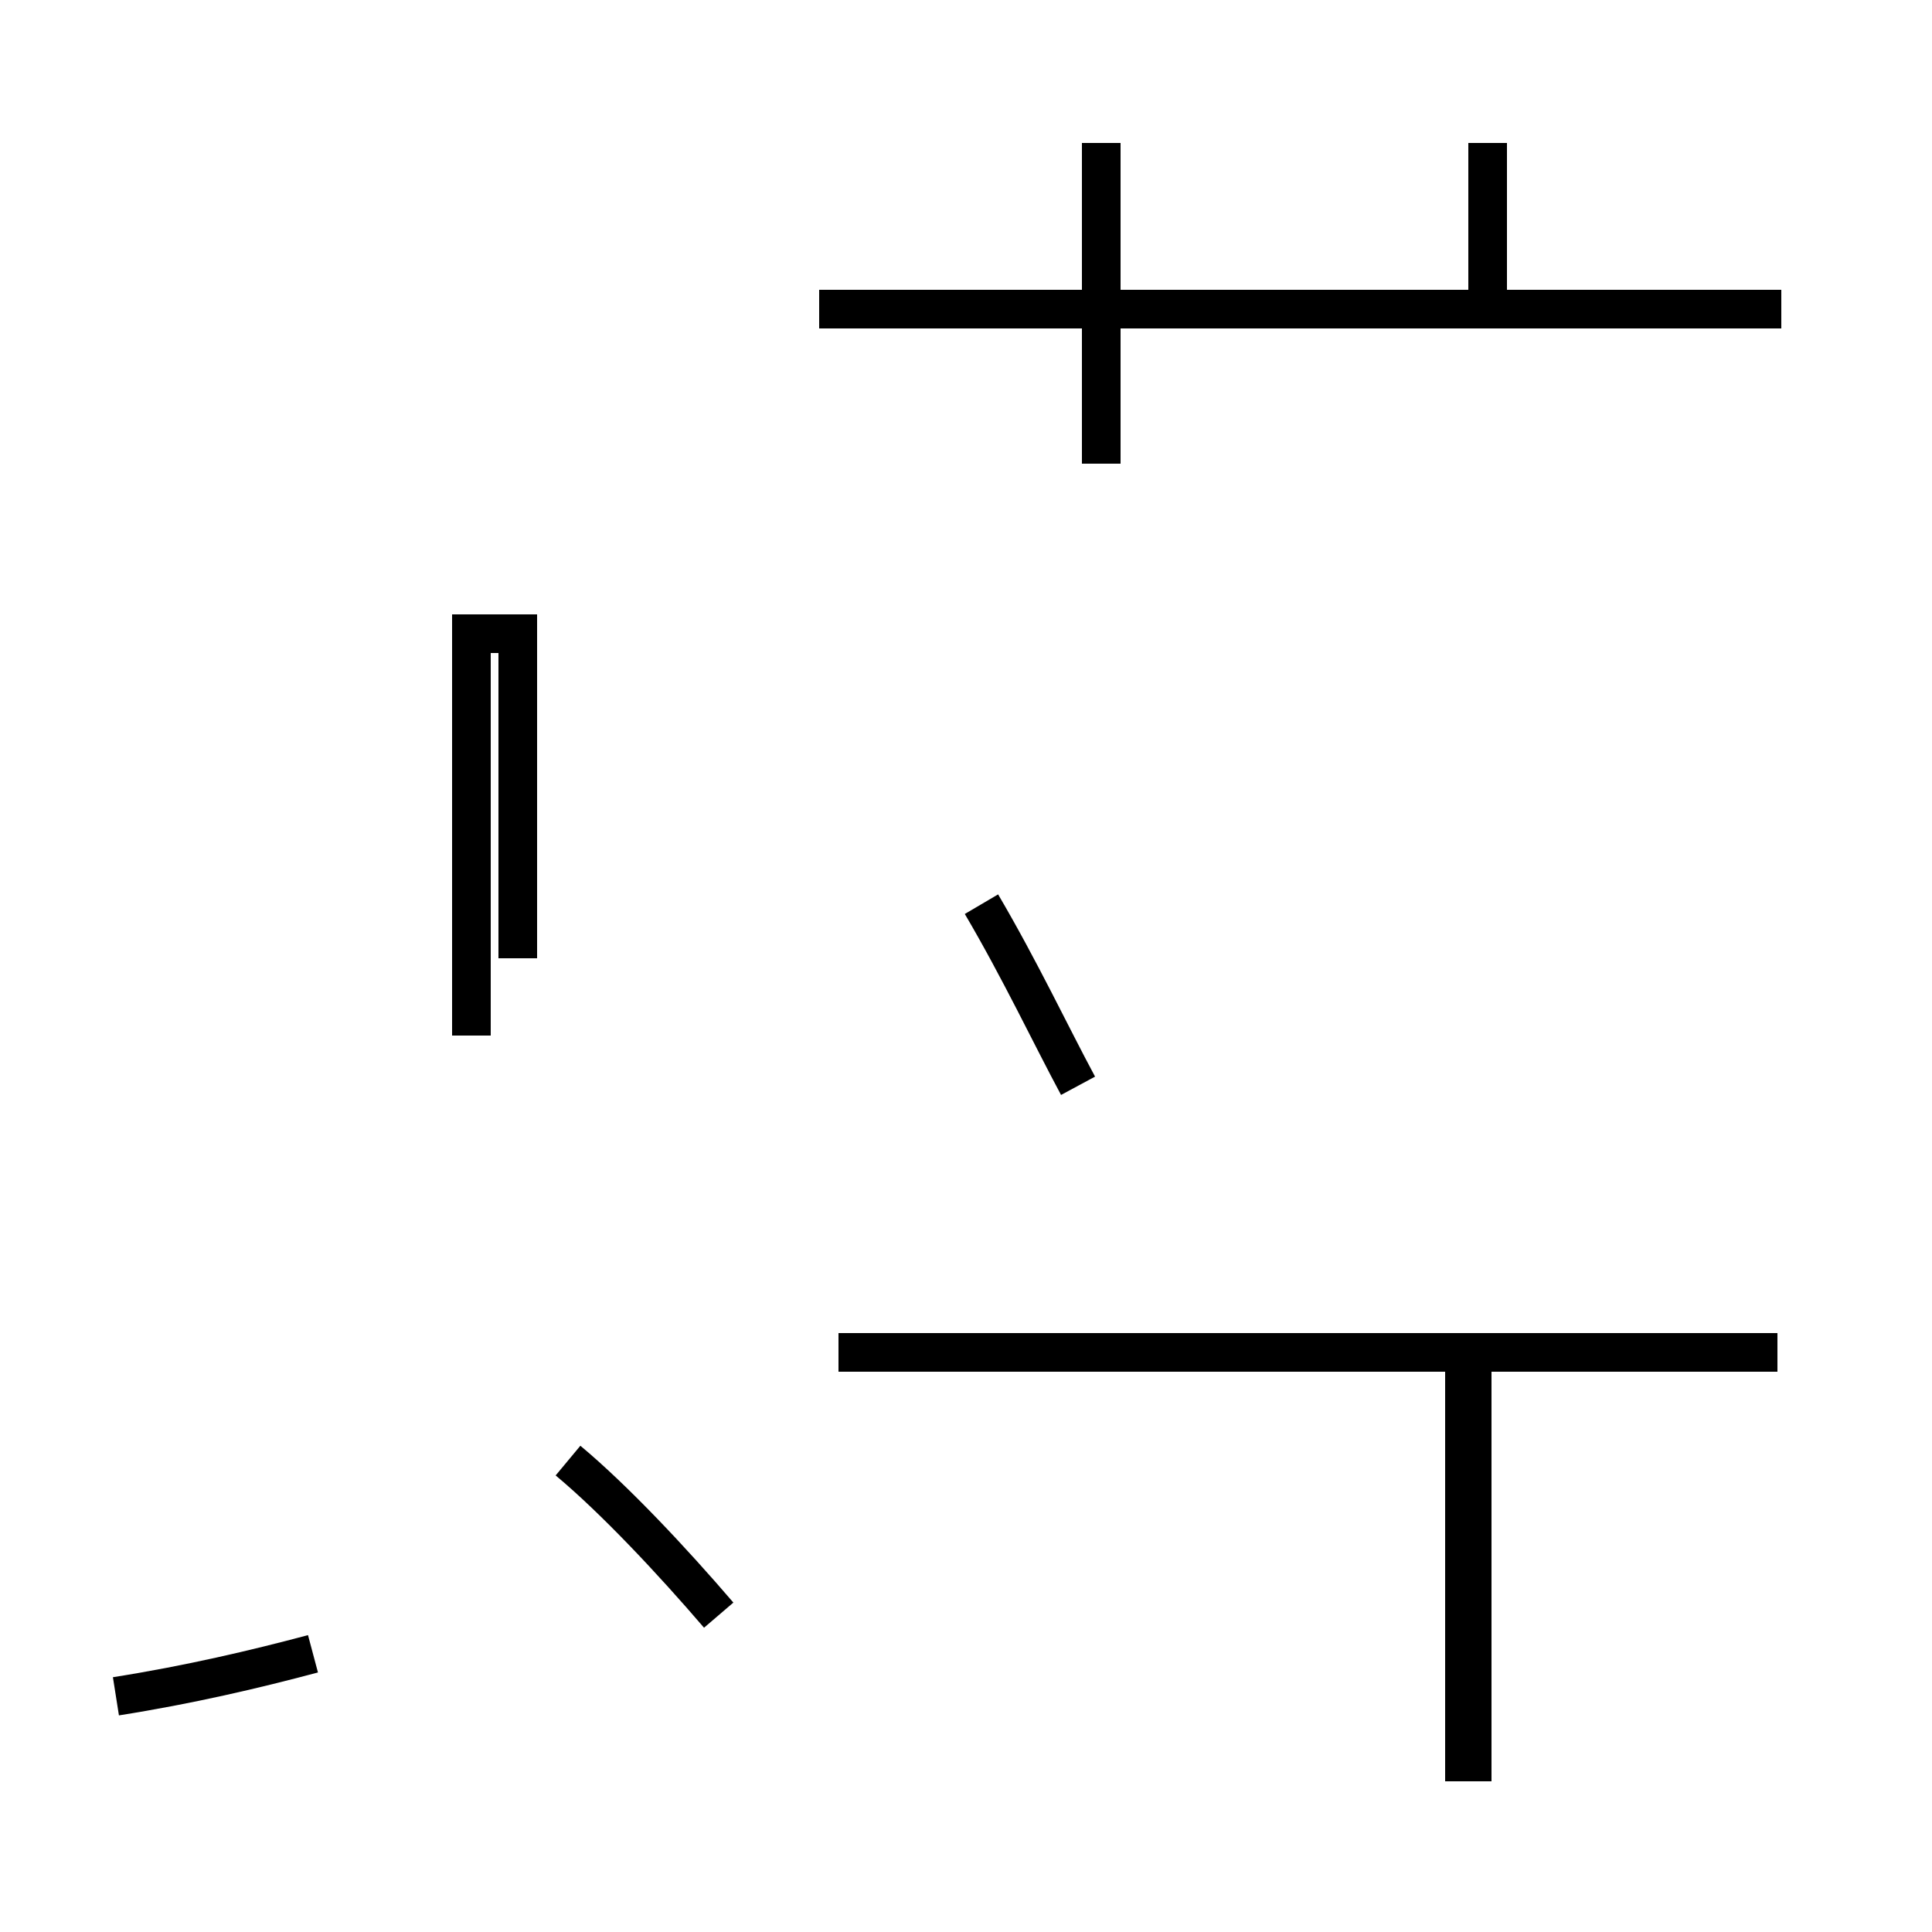 <?xml version='1.0' encoding='utf8'?>
<svg viewBox="0.0 -44.0 50.0 50.0" version="1.1" xmlns="http://www.w3.org/2000/svg">
<rect x="0.0" y="-44.0" width="50.0" height="50.0" fill="#808080" stroke="none"/>
<rect x="-1000" y="-1000" width="2000" height="2000" stroke="white" fill="white"/>
<g style="fill:none; stroke:#000000;  stroke-width:1">
<path d="M 12.2 17.2 L 12.2 27.6 L 13.4 27.6 L 13.4 19.2 M 8.1 1.2 C 6.6 0.8 4.9 0.4 3.0 0.1 M 18.6 2.2 C 17.4 3.6 15.9 5.2 14.7 6.2 M 38.5 36.0 L 38.5 40.3 M 28.5 32.0 L 28.5 40.3 M 46.1 36.0 L 21.2 36.0 M 27.9 15.9 C 27.2 17.2 26.4 18.9 25.4 20.6 M 38.1 -2.1 L 38.1 9.0 M 46.0 9.0 L 21.7 9.0 M 37.9 -2.1 L 37.9 9.0 " transform="scale(1, -1)" />
</g>
</svg>